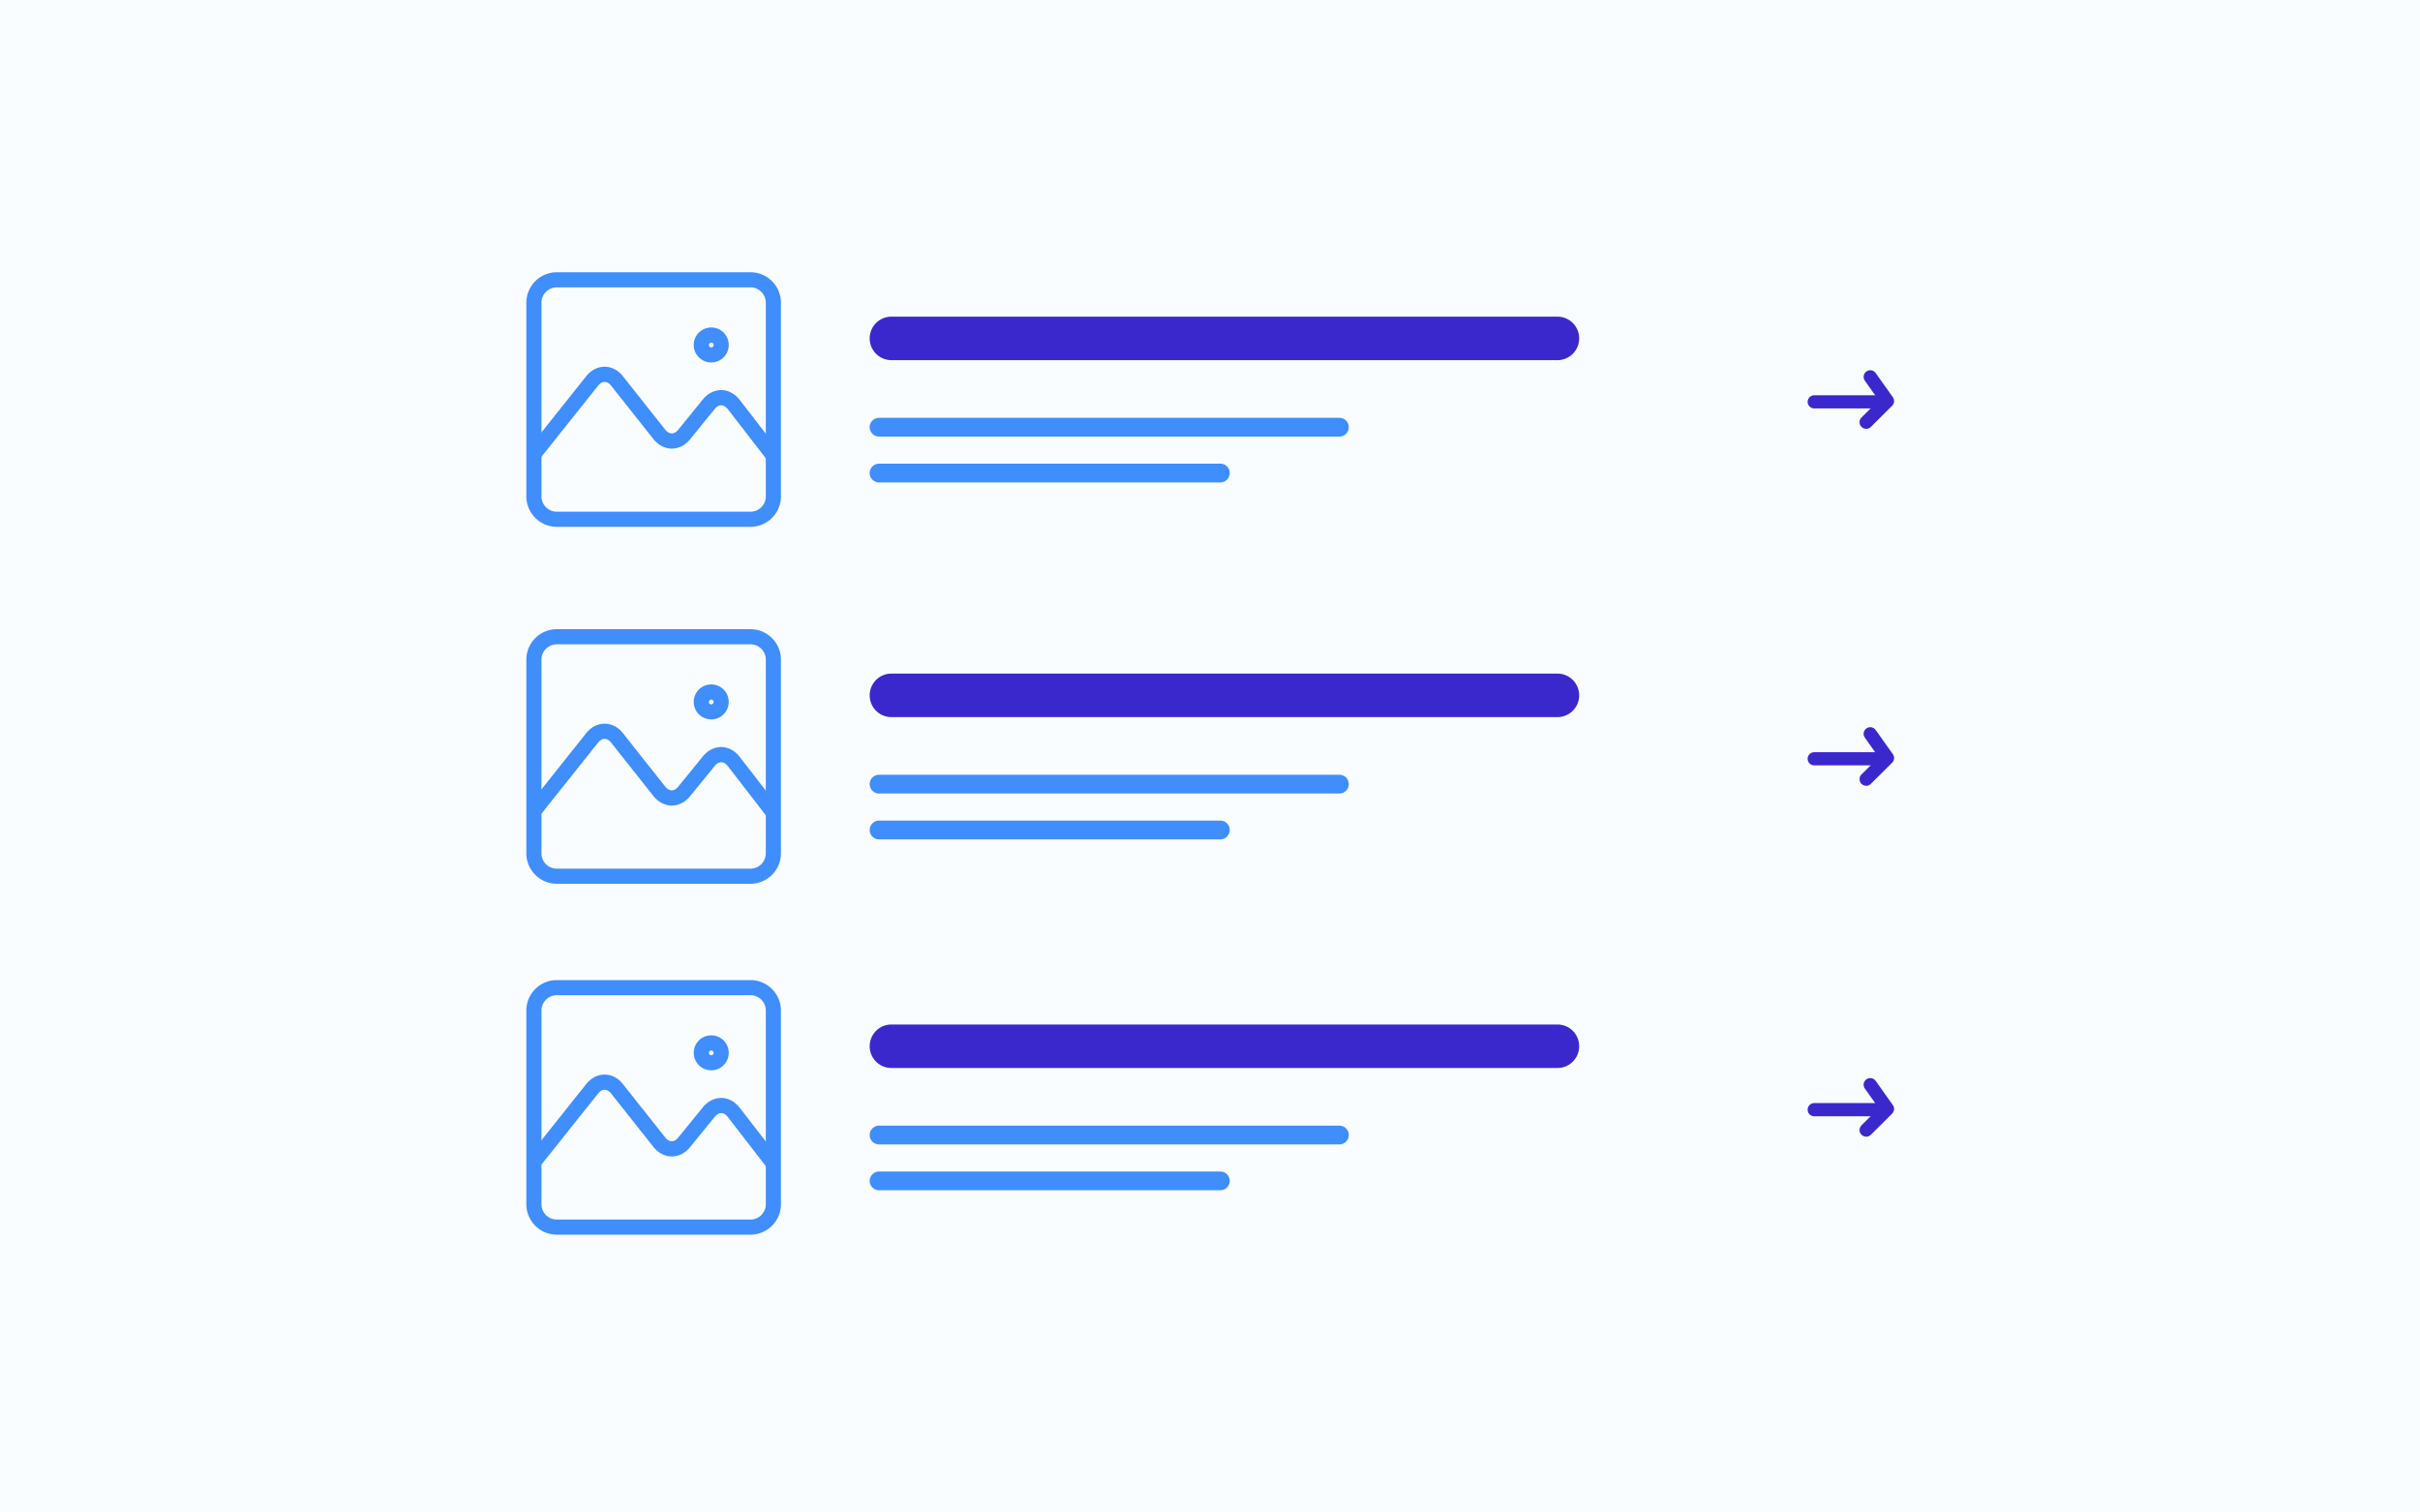 <svg width="400" height="250" fill="none" xmlns="http://www.w3.org/2000/svg"><path fill="#FAFDFF" d="M0 0h400v250H0z"/><path d="M117.56 59.91c-1.59 0-2.89-1.29-2.89-2.89s1.29-2.89 2.89-2.89 2.89 1.29 2.89 2.89-1.29 2.89-2.89 2.89zm0-3.27a.39.39 0 0 0-.39.39c0 .22.17.39.39.39s.39-.17.39-.39-.17-.39-.39-.39zM127.6 76.28c-.37 0-.74-.17-.99-.49l-6.35-8.21c-.29-.36-.67-.58-1.03-.59-.46 0-.8.27-1.02.52l-4.27 5.25c-.85.95-1.91 1.42-3 1.39-1.12-.04-2.16-.6-2.94-1.58l-6.98-8.81c-.32-.41-.71-.63-1.09-.63-.38 0-.76.22-1.08.63l-9.39 11.78a1.253 1.253 0 0 1-1.96-1.56l9.39-11.79c.81-1.01 1.88-1.57 3.04-1.57 1.16 0 2.24.56 3.04 1.58l6.98 8.81c.31.4.69.62 1.06.63.42.01.8-.27 1.02-.52l4.27-5.25c.85-.94 1.9-1.41 2.98-1.39 1.11.03 2.14.58 2.92 1.54l6.37 8.23c.42.55.32 1.33-.22 1.75-.23.18-.5.26-.76.26l.01.02z" fill="#3F8EFC"/><path d="M124.05 87.08H92.03A5.04 5.04 0 0 1 87 82.05V50.03A5.04 5.04 0 0 1 92.03 45h32.02a5.04 5.04 0 0 1 5.03 5.03v32.02a5.04 5.04 0 0 1-5.03 5.03zM92.03 47.5c-1.4 0-2.53 1.14-2.53 2.53v32.02c0 1.4 1.13 2.53 2.53 2.53h32.02c1.4 0 2.53-1.14 2.53-2.53V50.03c0-1.4-1.13-2.53-2.53-2.53H92.03z" fill="#3F8EFC"/><path d="M257.43 52.34H147.34a3.59 3.59 0 0 0-3.59 3.59v.01a3.59 3.59 0 0 0 3.59 3.59h110.09a3.59 3.59 0 0 0 3.59-3.59v-.01a3.59 3.59 0 0 0-3.59-3.59z" fill="#3B28CC"/><path d="M221.39 69.06H145.3a1.55 1.55 0 0 0 0 3.1h76.09a1.55 1.55 0 0 0 0-3.1zM201.71 76.64H145.3a1.55 1.55 0 0 0 0 3.1h56.41a1.55 1.55 0 1 0 0-3.1z" fill="#3F8EFC"/><path d="M308.46 70.88c-.28 0-.56-.11-.78-.32-.43-.43-.42-1.12 0-1.55l2.86-2.84-2.3-3.24c-.35-.49-.24-1.18.26-1.53.49-.35 1.18-.24 1.53.26l2.84 4c.31.44.26 1.03-.12 1.41l-3.52 3.5c-.21.21-.49.32-.77.32v-.01z" fill="#3B28CC"/><path d="M311.37 67.51h-11.5c-.6 0-1.09-.49-1.09-1.09 0-.6.49-1.09 1.09-1.09h11.5c.6 0 1.09.49 1.09 1.09 0 .6-.49 1.09-1.09 1.09z" fill="#3B28CC"/><path d="M117.56 118.91c-1.59 0-2.89-1.29-2.89-2.89s1.29-2.89 2.89-2.89 2.89 1.29 2.89 2.89-1.29 2.89-2.89 2.89zm0-3.27a.39.39 0 0 0-.39.39c0 .22.17.39.39.39s.39-.17.39-.39-.17-.39-.39-.39zM127.6 135.28c-.37 0-.74-.17-.99-.49l-6.35-8.21c-.29-.36-.67-.58-1.03-.59-.46 0-.8.27-1.02.52l-4.27 5.25c-.85.95-1.91 1.42-3 1.39-1.12-.04-2.16-.6-2.94-1.58l-6.98-8.81c-.32-.41-.71-.63-1.09-.63-.38 0-.76.22-1.08.63l-9.39 11.78a1.253 1.253 0 0 1-1.96-1.56l9.39-11.79c.81-1.01 1.88-1.57 3.04-1.57 1.16 0 2.24.56 3.04 1.58l6.98 8.81c.31.4.69.62 1.06.63.42.01.8-.27 1.02-.52l4.27-5.25c.85-.94 1.9-1.41 2.98-1.39 1.11.03 2.14.58 2.92 1.54l6.37 8.23c.42.55.32 1.33-.22 1.75-.23.18-.5.26-.76.26l.01.02z" fill="#3F8EFC"/><path d="M124.05 146.08H92.03a5.04 5.04 0 0 1-5.03-5.03v-32.02a5.04 5.04 0 0 1 5.03-5.03h32.02a5.04 5.04 0 0 1 5.03 5.03v32.02a5.04 5.04 0 0 1-5.03 5.03zM92.03 106.5c-1.4 0-2.53 1.14-2.53 2.53v32.02c0 1.4 1.13 2.53 2.53 2.53h32.02c1.4 0 2.53-1.14 2.53-2.53v-32.02c0-1.4-1.13-2.53-2.53-2.53H92.03z" fill="#3F8EFC"/><path d="M257.43 111.34H147.34a3.59 3.59 0 0 0-3.59 3.59v.01a3.59 3.59 0 0 0 3.59 3.59h110.09a3.59 3.59 0 0 0 3.59-3.59v-.01a3.59 3.59 0 0 0-3.59-3.59z" fill="#3B28CC"/><path d="M221.39 128.06H145.3a1.55 1.55 0 0 0 0 3.1h76.09a1.55 1.55 0 0 0 0-3.1zM201.71 135.64H145.3a1.55 1.55 0 0 0 0 3.1h56.41a1.55 1.55 0 0 0 0-3.1z" fill="#3F8EFC"/><path d="M308.46 129.88c-.28 0-.56-.11-.78-.32-.43-.43-.42-1.12 0-1.55l2.86-2.84-2.3-3.24c-.35-.49-.24-1.18.26-1.53.49-.35 1.18-.24 1.53.26l2.84 4c.31.44.26 1.03-.12 1.41l-3.52 3.5c-.21.21-.49.32-.77.32v-.01z" fill="#3B28CC"/><path d="M311.37 126.51h-11.5c-.6 0-1.09-.49-1.09-1.09 0-.6.49-1.09 1.09-1.09h11.5c.6 0 1.09.49 1.09 1.09 0 .6-.49 1.09-1.09 1.09z" fill="#3B28CC"/><path d="M117.56 176.91c-1.59 0-2.89-1.29-2.89-2.89s1.29-2.89 2.89-2.89 2.89 1.29 2.89 2.89-1.29 2.89-2.89 2.89zm0-3.27a.39.39 0 0 0-.39.39c0 .22.17.39.39.39s.39-.17.39-.39-.17-.39-.39-.39zM127.6 193.28c-.37 0-.74-.17-.99-.49l-6.35-8.21c-.29-.36-.67-.58-1.03-.59-.46 0-.8.27-1.02.52l-4.27 5.25c-.85.95-1.91 1.42-3 1.39-1.12-.04-2.16-.6-2.94-1.58l-6.98-8.81c-.32-.41-.71-.63-1.09-.63-.38 0-.76.22-1.08.63l-9.39 11.78a1.253 1.253 0 0 1-1.96-1.56l9.39-11.79c.81-1.01 1.88-1.57 3.04-1.57 1.16 0 2.24.56 3.04 1.58l6.98 8.81c.31.4.69.62 1.06.63.42.01.8-.27 1.02-.52l4.27-5.25c.85-.94 1.9-1.41 2.98-1.39 1.11.03 2.14.58 2.92 1.54l6.37 8.23c.42.55.32 1.33-.22 1.75-.23.18-.5.26-.76.26l.01.02z" fill="#3F8EFC"/><path d="M124.05 204.08H92.03a5.04 5.04 0 0 1-5.03-5.03v-32.02a5.04 5.04 0 0 1 5.03-5.03h32.02a5.04 5.04 0 0 1 5.03 5.03v32.02a5.04 5.04 0 0 1-5.03 5.03zM92.03 164.5c-1.4 0-2.53 1.14-2.53 2.53v32.02c0 1.4 1.13 2.53 2.53 2.53h32.02c1.4 0 2.53-1.14 2.53-2.53v-32.02c0-1.4-1.13-2.53-2.53-2.53H92.03z" fill="#3F8EFC"/><path d="M257.43 169.34H147.34a3.59 3.59 0 0 0-3.59 3.59v.01a3.59 3.59 0 0 0 3.59 3.59h110.09a3.59 3.59 0 0 0 3.59-3.59v-.01a3.59 3.59 0 0 0-3.59-3.59z" fill="#3B28CC"/><path d="M221.39 186.06H145.3a1.55 1.55 0 0 0 0 3.1h76.09a1.55 1.55 0 0 0 0-3.1zM201.71 193.64H145.3a1.55 1.55 0 0 0 0 3.1h56.41a1.55 1.55 0 0 0 0-3.1z" fill="#3F8EFC"/><path d="M308.46 187.88c-.28 0-.56-.11-.78-.32-.43-.43-.42-1.12 0-1.55l2.86-2.84-2.3-3.24c-.35-.49-.24-1.18.26-1.53.49-.35 1.18-.24 1.53.26l2.84 4c.31.44.26 1.03-.12 1.41l-3.52 3.5c-.21.21-.49.32-.77.32v-.01z" fill="#3B28CC"/><path d="M311.37 184.51h-11.5c-.6 0-1.09-.49-1.09-1.09 0-.6.49-1.09 1.09-1.09h11.5c.6 0 1.09.49 1.09 1.09 0 .6-.49 1.09-1.09 1.09z" fill="#3B28CC"/></svg>